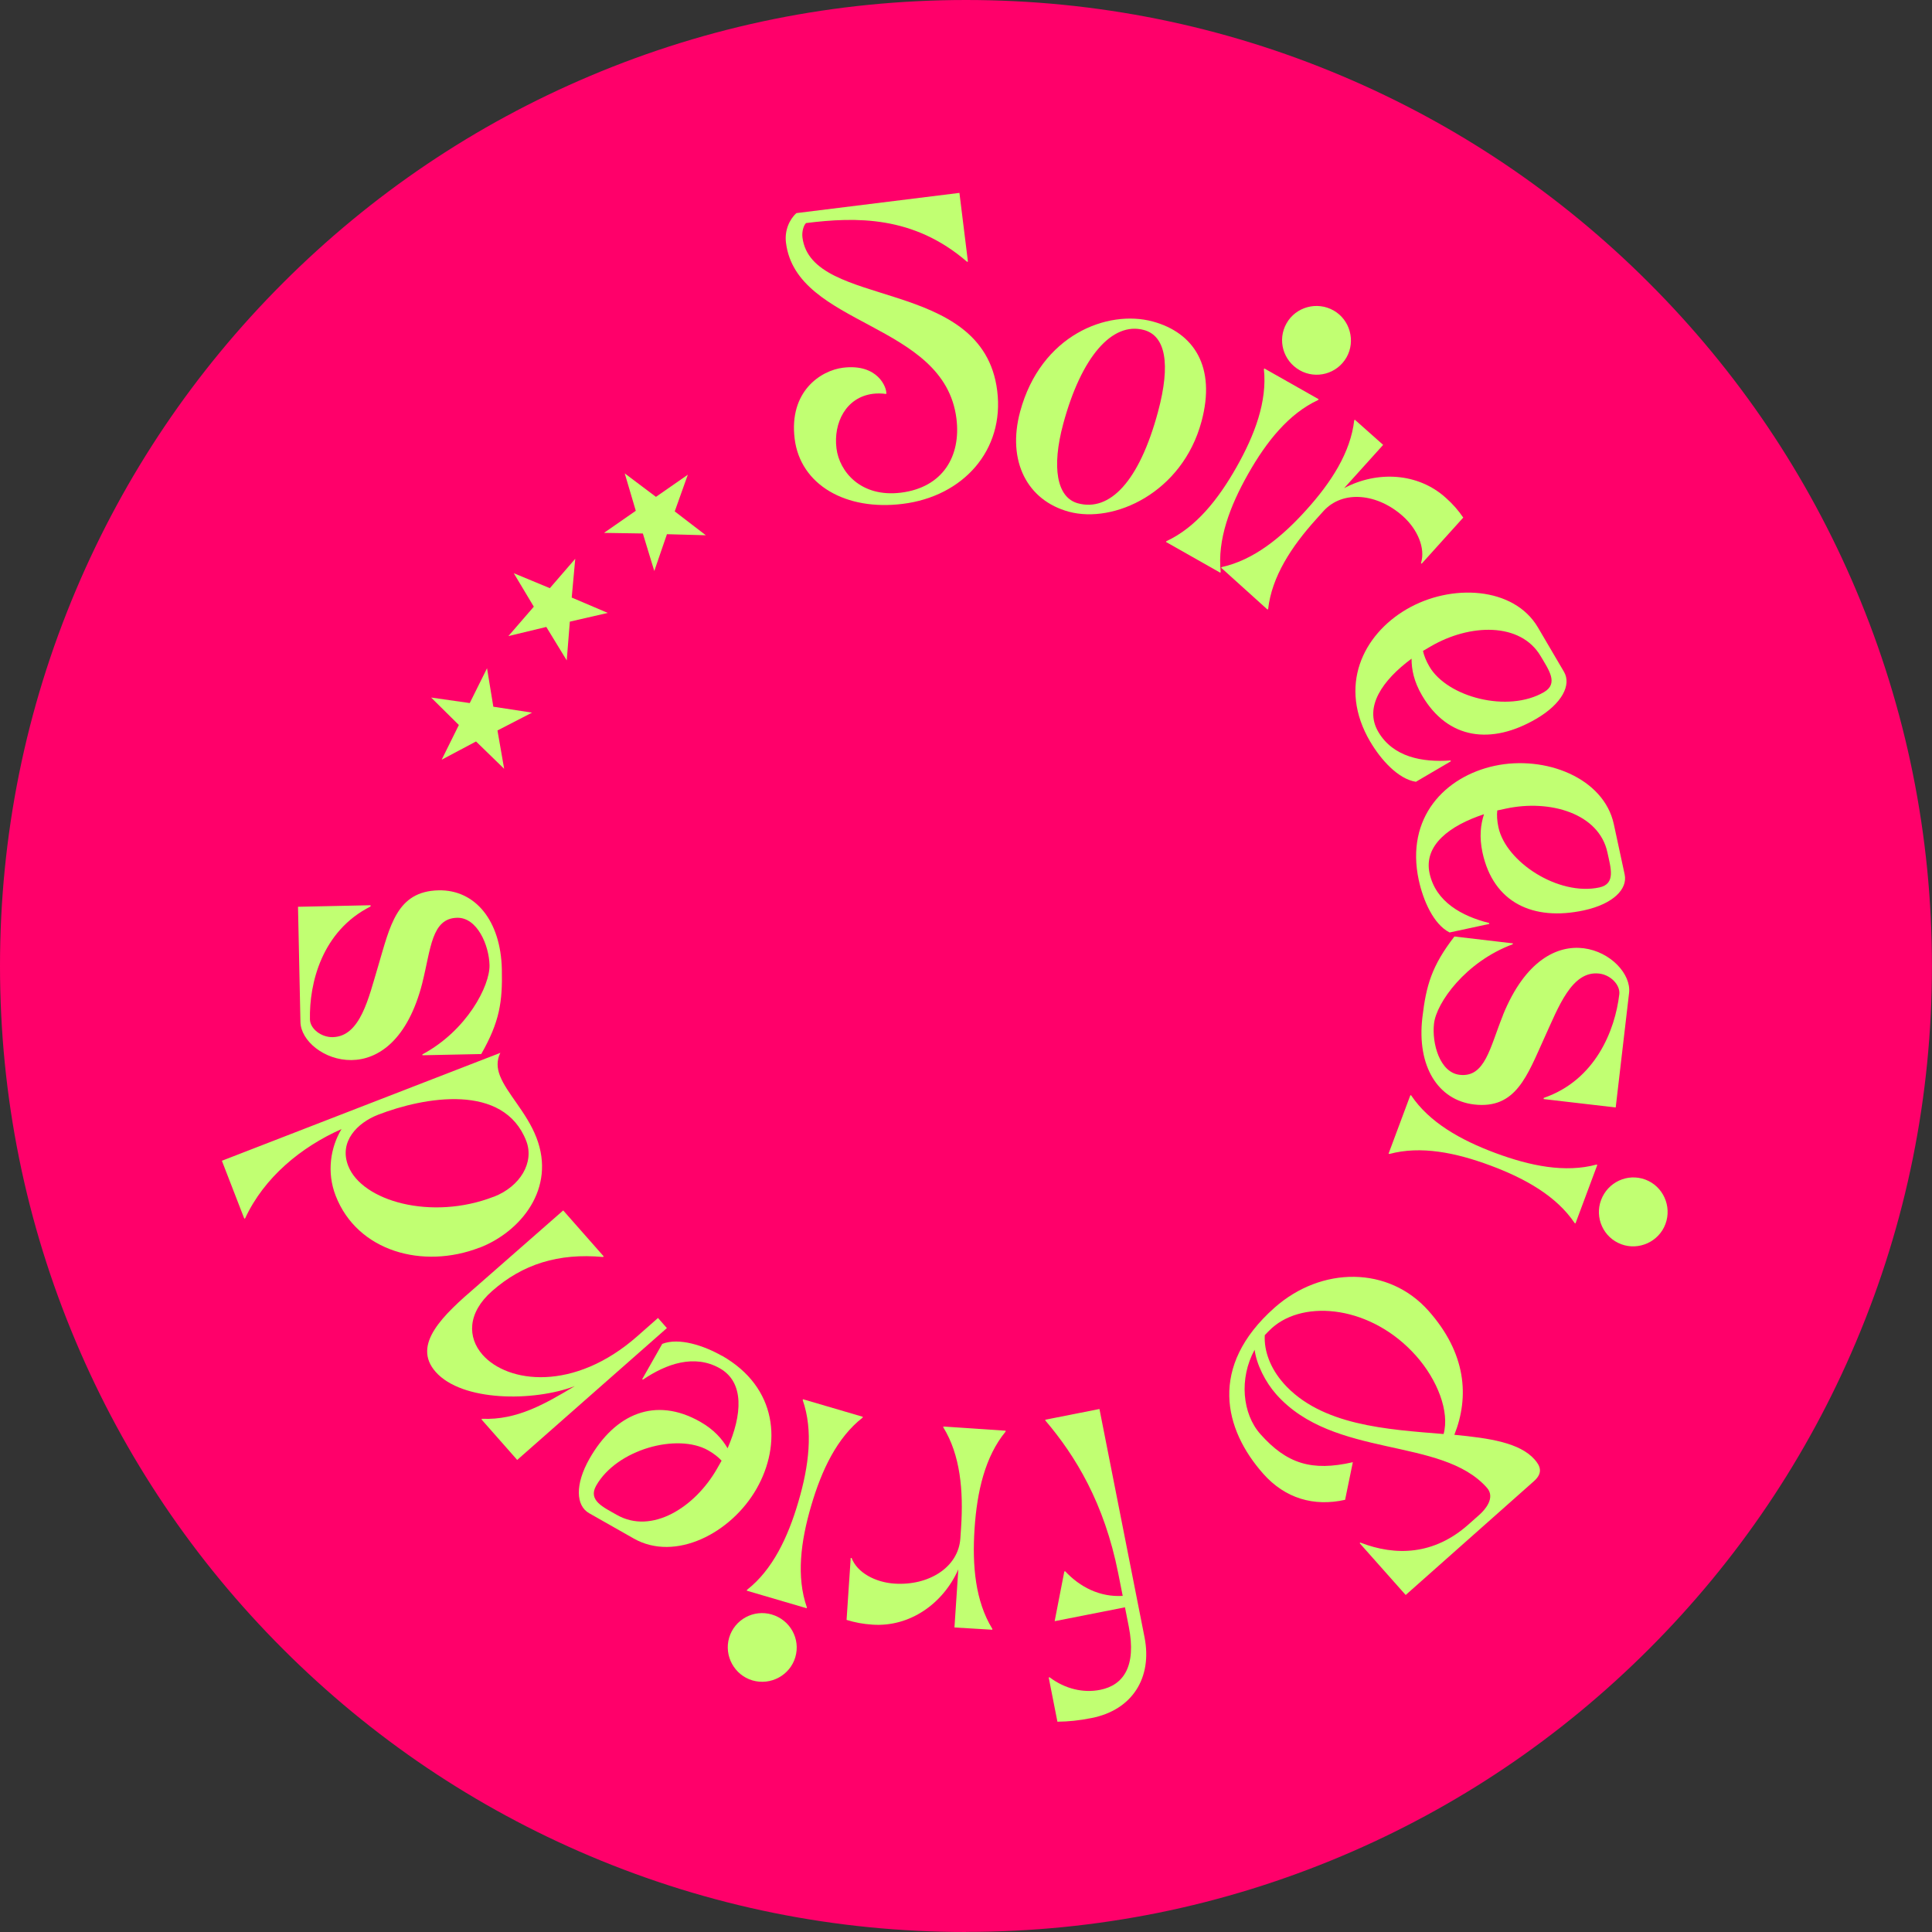 <?xml version="1.0" encoding="UTF-8"?><svg id="Layer_2" xmlns="http://www.w3.org/2000/svg" viewBox="0 0 349.76 349.76"><rect x="0" y="0" width="349.76" height="349.76" fill="#333333" stroke="none"/><defs><style>.cls-1{fill:#ff006a;}.cls-2{fill:#c1ff72;}</style></defs><g id="Layer_1-2"><g><path class="cls-1" d="M174.88,349.76c-23.6,0-46.51-4.63-68.07-13.75-20.83-8.81-39.53-21.42-55.58-37.47-16.06-16.06-28.67-34.76-37.47-55.58C4.63,221.39,0,198.49,0,174.88s4.63-46.51,13.75-68.07c8.81-20.83,21.42-39.53,37.47-55.58,16.06-16.06,34.76-28.67,55.58-37.47C128.37,4.63,151.28,0,174.88,0s46.51,4.63,68.07,13.75c20.83,8.81,39.53,21.42,55.58,37.47,16.06,16.06,28.67,34.76,37.47,55.58,9.12,21.57,13.75,44.47,13.75,68.07s-4.63,46.51-13.75,68.07c-8.81,20.83-21.42,39.53-37.47,55.58-16.06,16.06-34.76,28.67-55.58,37.47-21.57,9.12-44.47,13.75-68.07,13.75Z"/><g><path class="cls-2" d="M143.86,79.43c1.04,8.37,9.3,13.07,19.55,11.79,11-1.36,18.46-9.75,17.12-20.48-2.58-20.82-33.63-14.62-35.26-27.77-.13-1.02,.22-2.21,.66-2.59,9.01-1.12,19.44-1.38,29.14,7.01l.16-.02-1.54-12.45-29.51,3.66c-1.27,1.14-2.17,3.16-1.89,5.36,1.89,15.24,28.69,14.31,30.86,31.85,.84,6.76-2.43,12.45-10.05,13.4-7.24,.9-11.15-3.79-11.67-8.03-.57-4.56,1.68-9.25,6.62-9.87,.75-.09,1.52-.08,2.4,.03,.14-1.11-1.5-5.53-7.83-4.75-4.08,.51-9.81,4.32-8.76,12.85Z"/><path class="cls-2" d="M184.68,74.52c-2.42,8.98,1.31,16.09,8.83,18.12,8.14,2.2,20.52-3.42,24-16.32,2.68-9.92-1.37-16.1-8.83-18.12-8.19-2.21-20.25,2.43-24,16.32Zm7.8,2.22c3.28-12.16,8.87-18.55,14.61-17,3.86,1.04,4.92,6.03,2.54,14.85-3.41,12.63-8.74,18.08-14.48,16.53-3.86-1.04-4.78-6.55-2.67-14.38Z"/><path class="cls-2" d="M211.08,98.11l9.83,5.57,.08-.14c-.62-5.82,1.64-11.87,4.97-17.75,3.33-5.88,7.37-10.92,12.68-13.38l.08-.14-9.83-5.57-.08,.14c.62,5.82-1.64,11.87-4.97,17.75-3.33,5.88-7.37,10.92-12.68,13.38l-.08,.14Zm24.21-31.08c2.96,1.68,6.77,.67,8.48-2.34,1.68-2.96,.62-6.8-2.34-8.48-3.01-1.71-6.84-.65-8.52,2.32-1.71,3.01-.62,6.8,2.39,8.5Z"/><path class="cls-2" d="M229.47,110.36l.11-.12c.66-5.81,4.17-11.24,8.7-16.25l1.3-1.45c3.55-3.93,9.87-3.18,14.44,.95,2.57,2.32,4.08,5.72,3.23,8.45l.12,.11,7.53-8.35c-.95-1.37-1.8-2.36-3.17-3.59-5.02-4.53-12.39-4.92-18.39-1.74l7.06-7.83-5.13-4.56-.11,.12c-.66,5.81-4.17,11.24-8.7,16.25-4.53,5.02-9.57,9.06-15.28,10.31l-.11,.12,8.39,7.57Z"/><path class="cls-2" d="M248.07,134.28c1.89,3.22,5.03,6.76,8.26,7.25l6.34-3.72-.08-.14c-5.11,.37-10.39-.61-13.07-5.18-2.63-4.48,.73-9.33,6.02-13.25,0,1.94,.42,4.14,1.9,6.66,4.7,8.02,12.6,8.97,20.71,4.21,4.62-2.71,6.38-6.12,4.98-8.5l-4.71-8.02c-4.35-7.41-15.73-8.01-23.8-3.28-7.88,4.62-12.47,13.9-6.56,23.97Zm9.54-16.44c.47-.27,.93-.55,1.4-.82,7-4.1,16.25-4.46,19.92,1.79,1.45,2.47,3.26,4.92,.6,6.48-6.53,3.83-17.51,.93-20.76-4.62-.6-1.03-.98-1.99-1.16-2.83Z"/><path class="cls-2" d="M256.85,159.34c.79,3.65,2.66,8,5.58,9.47l7.19-1.55-.03-.16c-4.97-1.25-9.67-3.84-10.79-9.01-1.09-5.07,3.62-8.63,9.86-10.69-.6,1.84-.89,4.06-.28,6.92,1.96,9.09,9.15,12.47,18.35,10.49,5.23-1.13,7.97-3.82,7.39-6.51l-1.96-9.09c-1.81-8.4-12.43-12.53-21.57-10.57-8.93,1.92-16.2,9.29-13.74,20.71Zm14.21-12.62c.53-.11,1.06-.23,1.59-.34,7.93-1.7,16.83,.86,18.35,7.94,.6,2.8,1.56,5.69-1.46,6.34-7.4,1.59-16.92-4.6-18.27-10.89-.25-1.16-.31-2.2-.21-3.05Z"/><path class="cls-2" d="M272.09,183.79c-2.37,5.87-3.23,11.33-7.85,10.79-3.6-.42-5.05-5.71-4.63-9.3,.43-3.71,5.66-11.15,14.25-14.34l.02-.16-10.58-1.24c-4.11,5.34-5.11,8.82-5.8,14.67-1.03,8.81,2.82,14.97,9.37,15.74,7.57,.88,9.59-5.19,12.74-12.12,2.49-5.42,4.91-12.16,9.9-11.58,2.09,.24,3.84,2.08,3.64,3.75-.76,6.5-4.32,15.55-13.68,18.76l-.02,.21,13.05,1.52,2.42-20.73c.4-3.38-3.32-7.46-8.2-8.09-4.77-.61-10.59,2.14-14.64,12.11Z"/><path class="cls-2" d="M255.33,198.26l-3.95,10.59,.15,.06c5.65-1.53,11.99-.26,18.32,2.1,6.33,2.36,11.95,5.55,15.22,10.41l.15,.06,3.95-10.59-.15-.06c-5.65,1.53-11.98,.26-18.32-2.1-6.33-2.36-11.95-5.55-15.22-10.41l-.15-.06Zm34.52,18.99c-1.19,3.19,.41,6.79,3.65,8,3.19,1.19,6.81-.46,8-3.65,1.21-3.24-.44-6.86-3.63-8.05-3.24-1.21-6.81,.46-8.02,3.7Z"/><path class="cls-2" d="M258.61,237.3c-7.18-8.09-19.36-8.12-27.89-.55-12.01,10.66-9.12,22.05-2.02,30.06,3.95,4.45,9.14,5.98,14.81,4.71l1.4-6.81c-7.45,1.7-11.96,.28-16.74-5.09-3.27-3.68-3.88-10.07-1.04-15.27,.34,2.66,1.95,5.86,3.92,8.08,10.41,11.72,29.88,7.6,38.13,16.9,1.62,1.82-.39,4.04-1.36,4.9l-2.02,1.79c-6.19,5.49-13.13,5.73-19.53,3.24l-.12,.11,8.33,9.38,23.21-20.6c1.74-1.54,1.12-2.81,.12-3.94-2.69-3.03-8.12-3.85-14.52-4.46,2.75-6.92,2.14-14.77-4.68-22.45Zm-26.25,13.11c-2.33-2.63-3.56-5.8-3.39-8.7,.41-.43,.82-.87,1.3-1.3,5.94-5.28,18.08-3.98,26.09,5.04,3.88,4.37,6.1,10.13,4.98,14.16-10.21-.84-22.16-1.51-28.98-9.19Z"/><path class="cls-2" d="M207.2,296.4l-8.16-41.32-9.81,1.94,.03,.16c5.38,6.32,10.65,14.87,13.18,27.65l.81,4.08c-4.14,.26-7.76-1.61-10.41-4.45l-.16,.03-1.75,9,12.73-2.51,.69,3.5c1.42,7.21-.99,10.61-5.18,11.44-3.02,.6-6.31-.13-9.16-2.27l-.16,.03,1.58,8.01c2.09-.03,3.82-.2,6.2-.67,7.37-1.46,11.01-7.3,9.57-14.62Z"/><path class="cls-2" d="M170.77,258.24v.16c3.07,4.97,3.67,11.41,3.22,18.15l-.13,1.94c-.35,5.29-5.78,8.61-11.93,8.2-3.45-.23-6.75-1.97-7.76-4.64h-.16s-.75,11.21-.75,11.21c1.59,.48,2.88,.73,4.71,.86,6.74,.45,12.77-3.8,15.52-10.01l-.7,10.52,6.86,.41v-.16c-3.07-4.98-3.67-11.41-3.22-18.15s1.9-13.04,5.62-17.56v-.16s-11.26-.75-11.26-.75Z"/><path class="cls-2" d="M156.2,256.49l-10.84-3.18-.04,.16c1.93,5.52,1.12,11.94-.79,18.42-1.9,6.48-4.69,12.32-9.29,15.92l-.05,.16,10.84,3.18,.04-.16c-1.93-5.52-1.12-11.93,.79-18.42,1.9-6.48,4.69-12.32,9.29-15.92l.05-.16Zm-16.48,35.79c-3.27-.96-6.74,.89-7.72,4.21-.96,3.27,.95,6.76,4.21,7.72,3.32,.97,6.81-.93,7.77-4.2,.98-3.32-.95-6.76-4.27-7.73Z"/><path class="cls-2" d="M130.67,245.44c-3.24-1.84-7.74-3.34-10.78-2.15l-3.63,6.39,.14,.08c4.24-2.87,9.3-4.66,13.91-2.05,4.51,2.56,4.03,8.45,1.41,14.48-.98-1.67-2.44-3.37-4.97-4.81-8.09-4.59-15.39-1.47-20.04,6.71-2.64,4.65-2.46,8.49-.06,9.85l8.09,4.59c7.48,4.25,17.63-.93,22.25-9.06,4.51-7.94,3.85-18.27-6.3-24.04Zm-.04,19c-.27,.47-.54,.94-.8,1.41-4.01,7.05-11.85,11.99-18.14,8.41-2.49-1.42-5.28-2.63-3.76-5.31,3.74-6.58,14.69-9.56,20.29-6.38,1.03,.59,1.85,1.24,2.42,1.87Z"/><path class="cls-2" d="M119.11,238.61l-3.73,3.29c-11.48,10.11-23.48,8.51-28.02,3.36-2.75-3.12-2.78-7.57,1.73-11.54,5.52-4.86,12-6.9,20.08-6.16l.12-.11-7.33-8.32-15.65,13.72c-6.07,5.21-11.81,10.55-7.45,15.5,4.79,5.43,17.74,5.41,25.19,2.59-5.33,3.19-10.47,6.19-16.77,5.91l-.12,.11,6.47,7.34,27.1-23.87-1.61-1.83Z"/><path class="cls-2" d="M86.81,225.88c7.46-2.89,13.88-10.71,10.3-19.94-1.76-4.54-5.37-8.01-6.6-11.19-.55-1.41-.61-2.78,.07-4.15l-50.41,19.54,4.06,10.48,.15-.06c3.44-7.42,10.13-12.91,17.45-16.16-2.01,3.33-2.71,7.83-1.06,12.07,3.93,10.13,15.84,13.34,26.02,9.4Zm2.57-9.23c-11.29,4.38-23.87,.79-26.35-5.61-1.7-4.39,1.68-7.78,5.41-9.23,8.37-3.24,22.74-5.8,26.83,4.74,1.5,3.88-1.09,8.25-5.88,10.11Z"/><path class="cls-2" d="M76.46,177.91c1.55-6.14,1.65-11.66,6.3-11.76,3.62-.08,5.78,4.96,5.86,8.58,.08,3.73-4.08,11.82-12.15,16.15v.16s10.65-.22,10.65-.22c3.34-5.86,3.86-9.44,3.73-15.33-.19-8.86-4.85-14.44-11.44-14.31-7.62,.16-8.79,6.46-10.96,13.75-1.72,5.71-3.19,12.72-8.22,12.83-2.11,.04-4.09-1.54-4.12-3.21-.14-6.54,2.15-16,10.98-20.45v-.22s-13.14,.28-13.14,.28l.44,20.86c.07,3.4,4.31,6.94,9.23,6.89,4.81-.05,10.2-3.57,12.85-14.01Z"/><path class="cls-2" d="M79.95,137.55l3.12-6.3-5.02-4.97,6.99,1,3.13-6.3,1.14,6.96,7.01,1.07-6.26,3.23,1.21,6.94-5.09-4.95-6.23,3.31Z"/><path class="cls-2" d="M92.04,115.15l4.6-5.32-3.63-6.06,6.53,2.71,4.6-5.32-.64,7.02,6.53,2.78-6.87,1.58-.56,7.02-3.7-6.06-6.85,1.65Z"/><path class="cls-2" d="M109.33,96.48l5.77-4.01-2-6.77,5.65,4.25,5.77-4.01-2.37,6.64,5.63,4.32-7.04-.19-2.29,6.66-2.07-6.79-7.05-.11Z"/></g></g></g></svg>